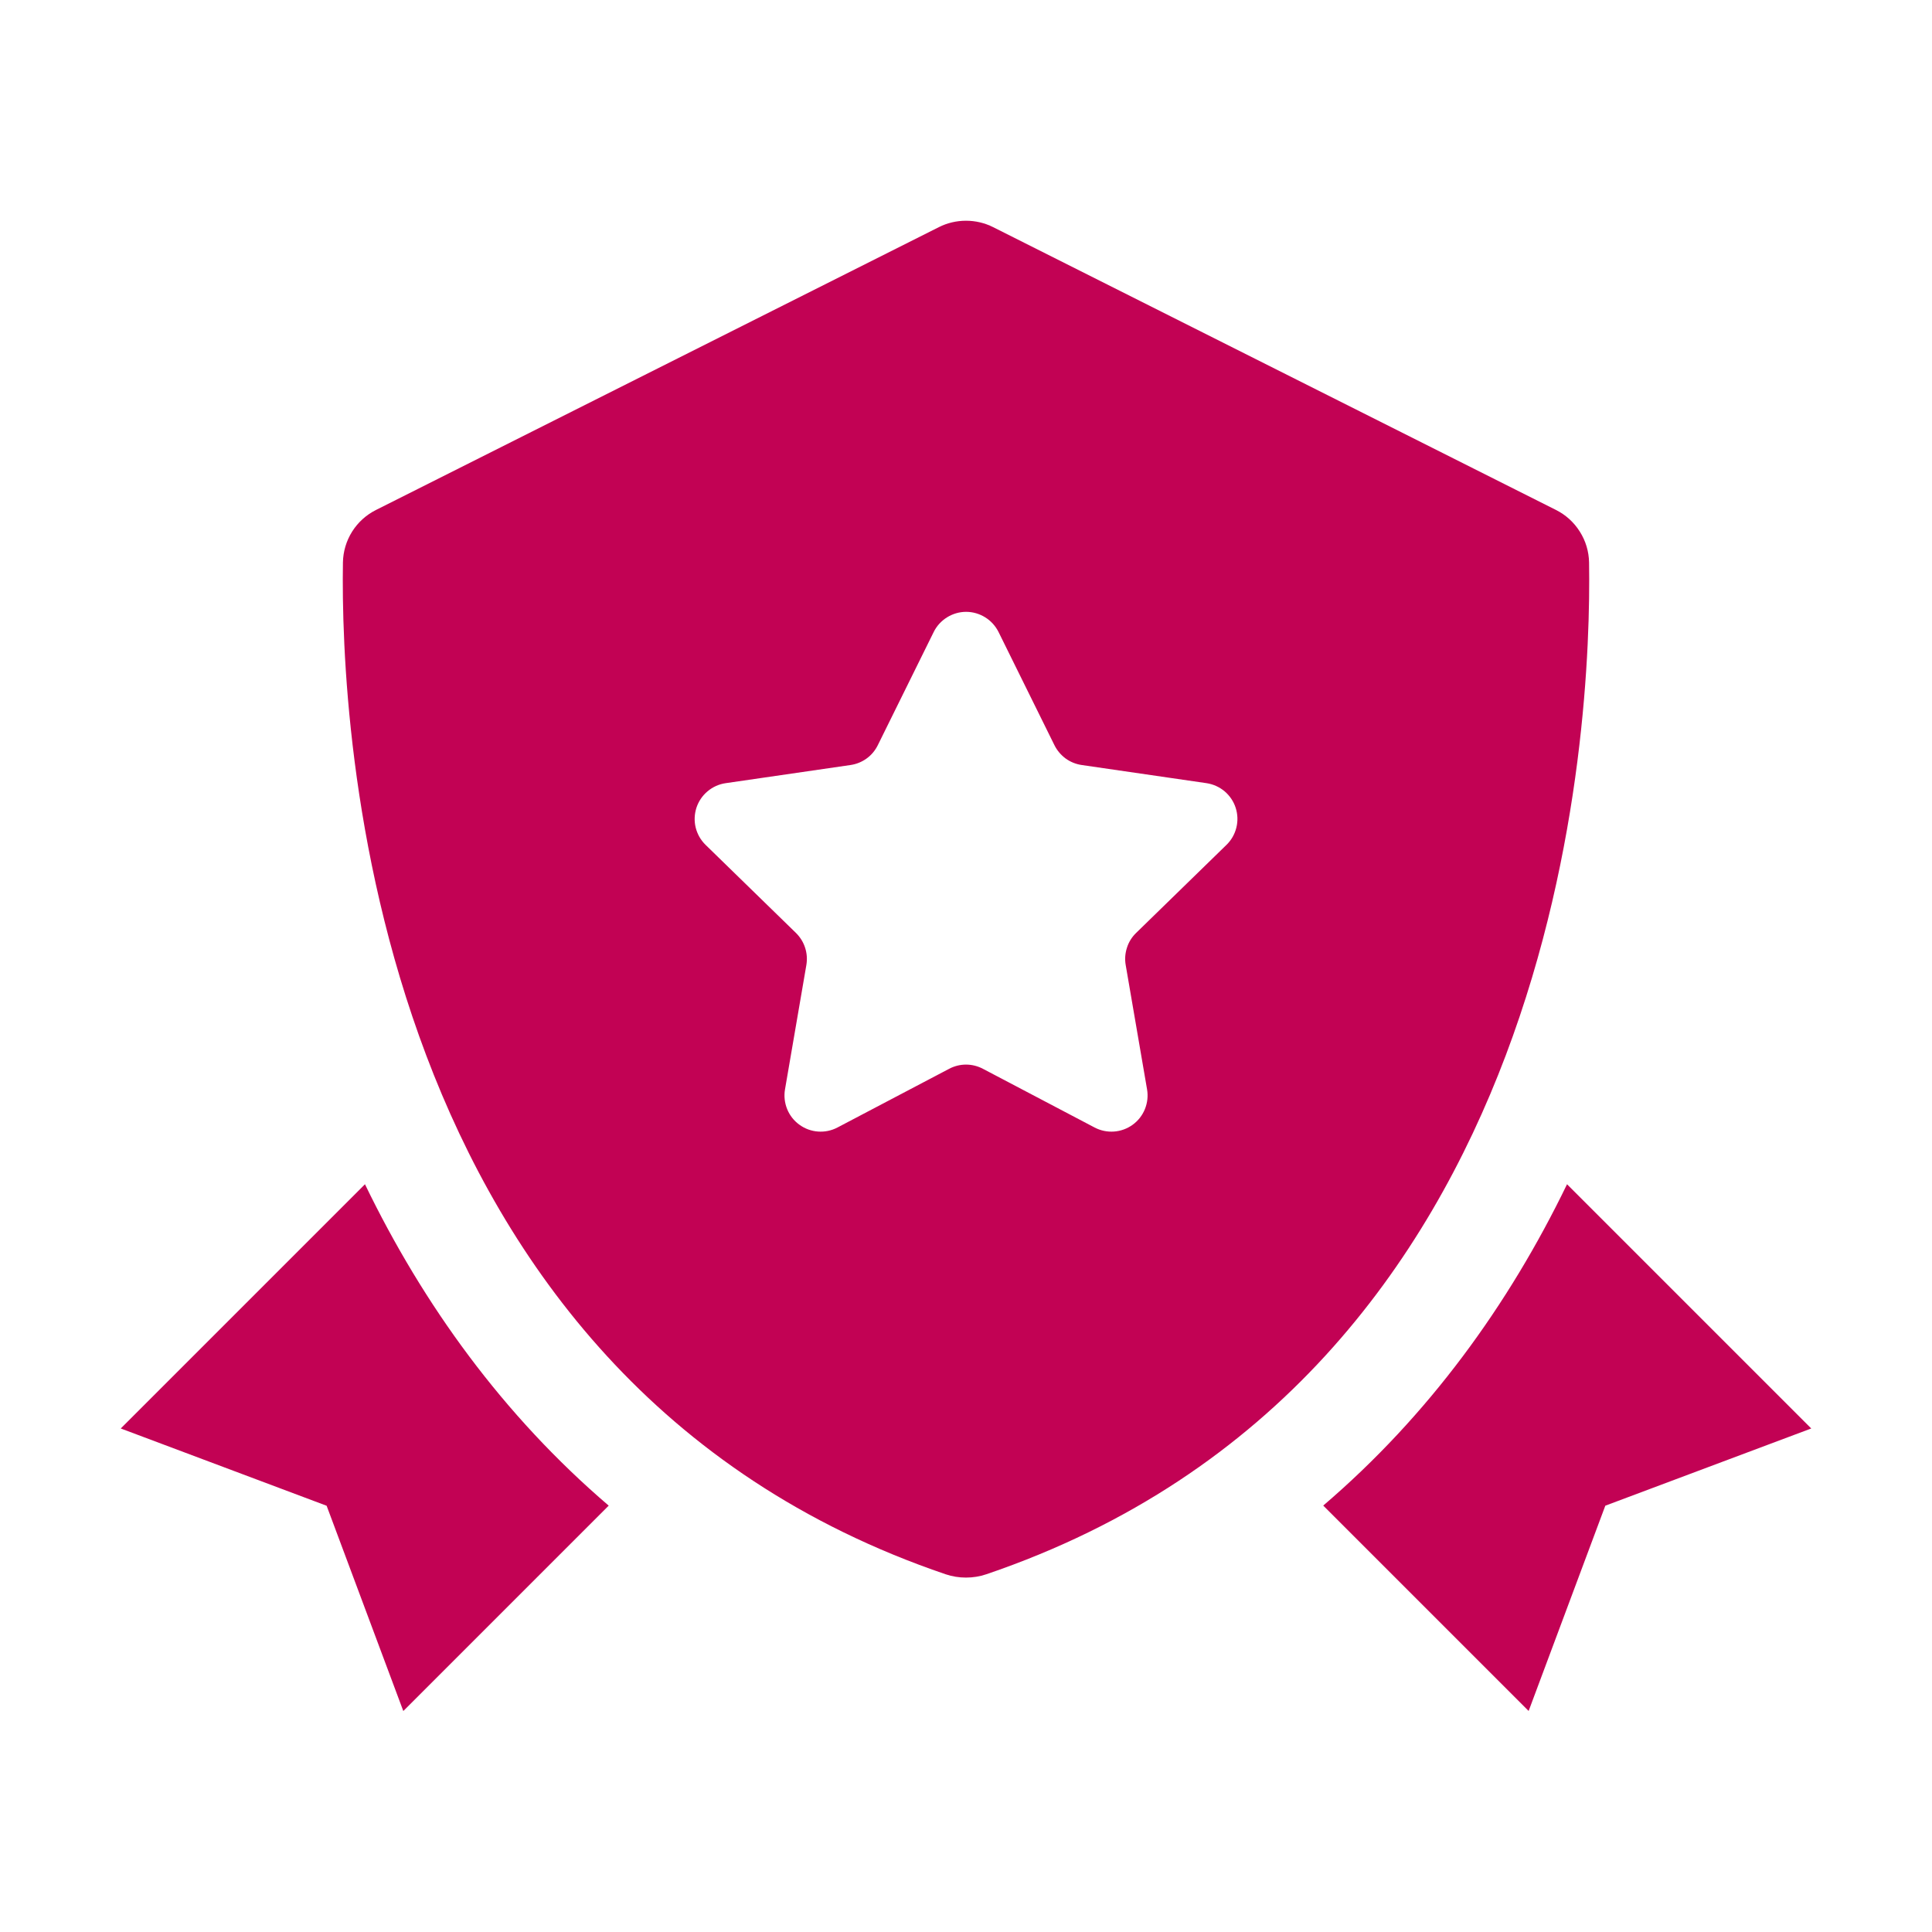 <svg width="32" height="32" viewBox="0 0 32 32" fill="none" xmlns="http://www.w3.org/2000/svg">
<path d="M26.32 9.317C26.317 9.135 26.264 8.958 26.166 8.804C26.069 8.65 25.932 8.526 25.769 8.445L16.449 3.762C16.31 3.692 16.156 3.656 16 3.656C15.844 3.656 15.69 3.692 15.551 3.762L6.231 8.445C6.068 8.526 5.93 8.65 5.833 8.804C5.736 8.958 5.683 9.135 5.68 9.317C5.637 12 6.075 22.817 15.663 26.075C15.877 26.148 16.122 26.148 16.336 26.075C25.925 22.817 26.363 12 26.32 9.317ZM20.315 13.993L18.817 15.453C18.747 15.521 18.695 15.604 18.666 15.697C18.636 15.789 18.628 15.887 18.645 15.983L18.999 18.044C19.018 18.154 19.005 18.267 18.963 18.371C18.921 18.474 18.851 18.564 18.761 18.629C18.67 18.695 18.563 18.734 18.452 18.742C18.34 18.75 18.229 18.727 18.13 18.675L16.279 17.702C16.193 17.657 16.098 17.633 16 17.633C15.903 17.633 15.808 17.657 15.722 17.702L13.871 18.675C13.772 18.727 13.661 18.75 13.549 18.742C13.438 18.734 13.331 18.695 13.241 18.629C13.15 18.564 13.08 18.474 13.038 18.371C12.996 18.267 12.983 18.154 13.002 18.044L13.356 15.983C13.372 15.887 13.365 15.789 13.335 15.697C13.305 15.604 13.253 15.521 13.184 15.453L11.686 13.993C11.606 13.915 11.55 13.816 11.523 13.708C11.496 13.599 11.501 13.486 11.535 13.379C11.57 13.273 11.633 13.179 11.719 13.107C11.804 13.035 11.908 12.988 12.018 12.972L14.088 12.671C14.184 12.657 14.275 12.62 14.354 12.563C14.433 12.506 14.496 12.43 14.539 12.343L15.465 10.468C15.514 10.368 15.591 10.284 15.686 10.225C15.781 10.166 15.89 10.134 16.002 10.134C16.114 10.134 16.223 10.166 16.318 10.225C16.413 10.284 16.489 10.368 16.539 10.468L17.465 12.343C17.508 12.43 17.572 12.505 17.65 12.563C17.729 12.62 17.82 12.657 17.916 12.671L19.986 12.972C20.096 12.989 20.2 13.036 20.285 13.108C20.369 13.18 20.433 13.274 20.467 13.381C20.501 13.487 20.505 13.6 20.478 13.708C20.451 13.817 20.395 13.915 20.315 13.993ZM25.955 19.615C24.988 21.613 23.663 23.444 21.917 24.937L25.319 28.339L26.589 24.939L30 23.66L25.955 19.615ZM6.045 19.615L2 23.66L5.41 24.94L6.68 28.34L10.082 24.938C8.337 23.445 7.012 21.614 6.045 19.615Z" fill="#C20254"/>
</svg>
